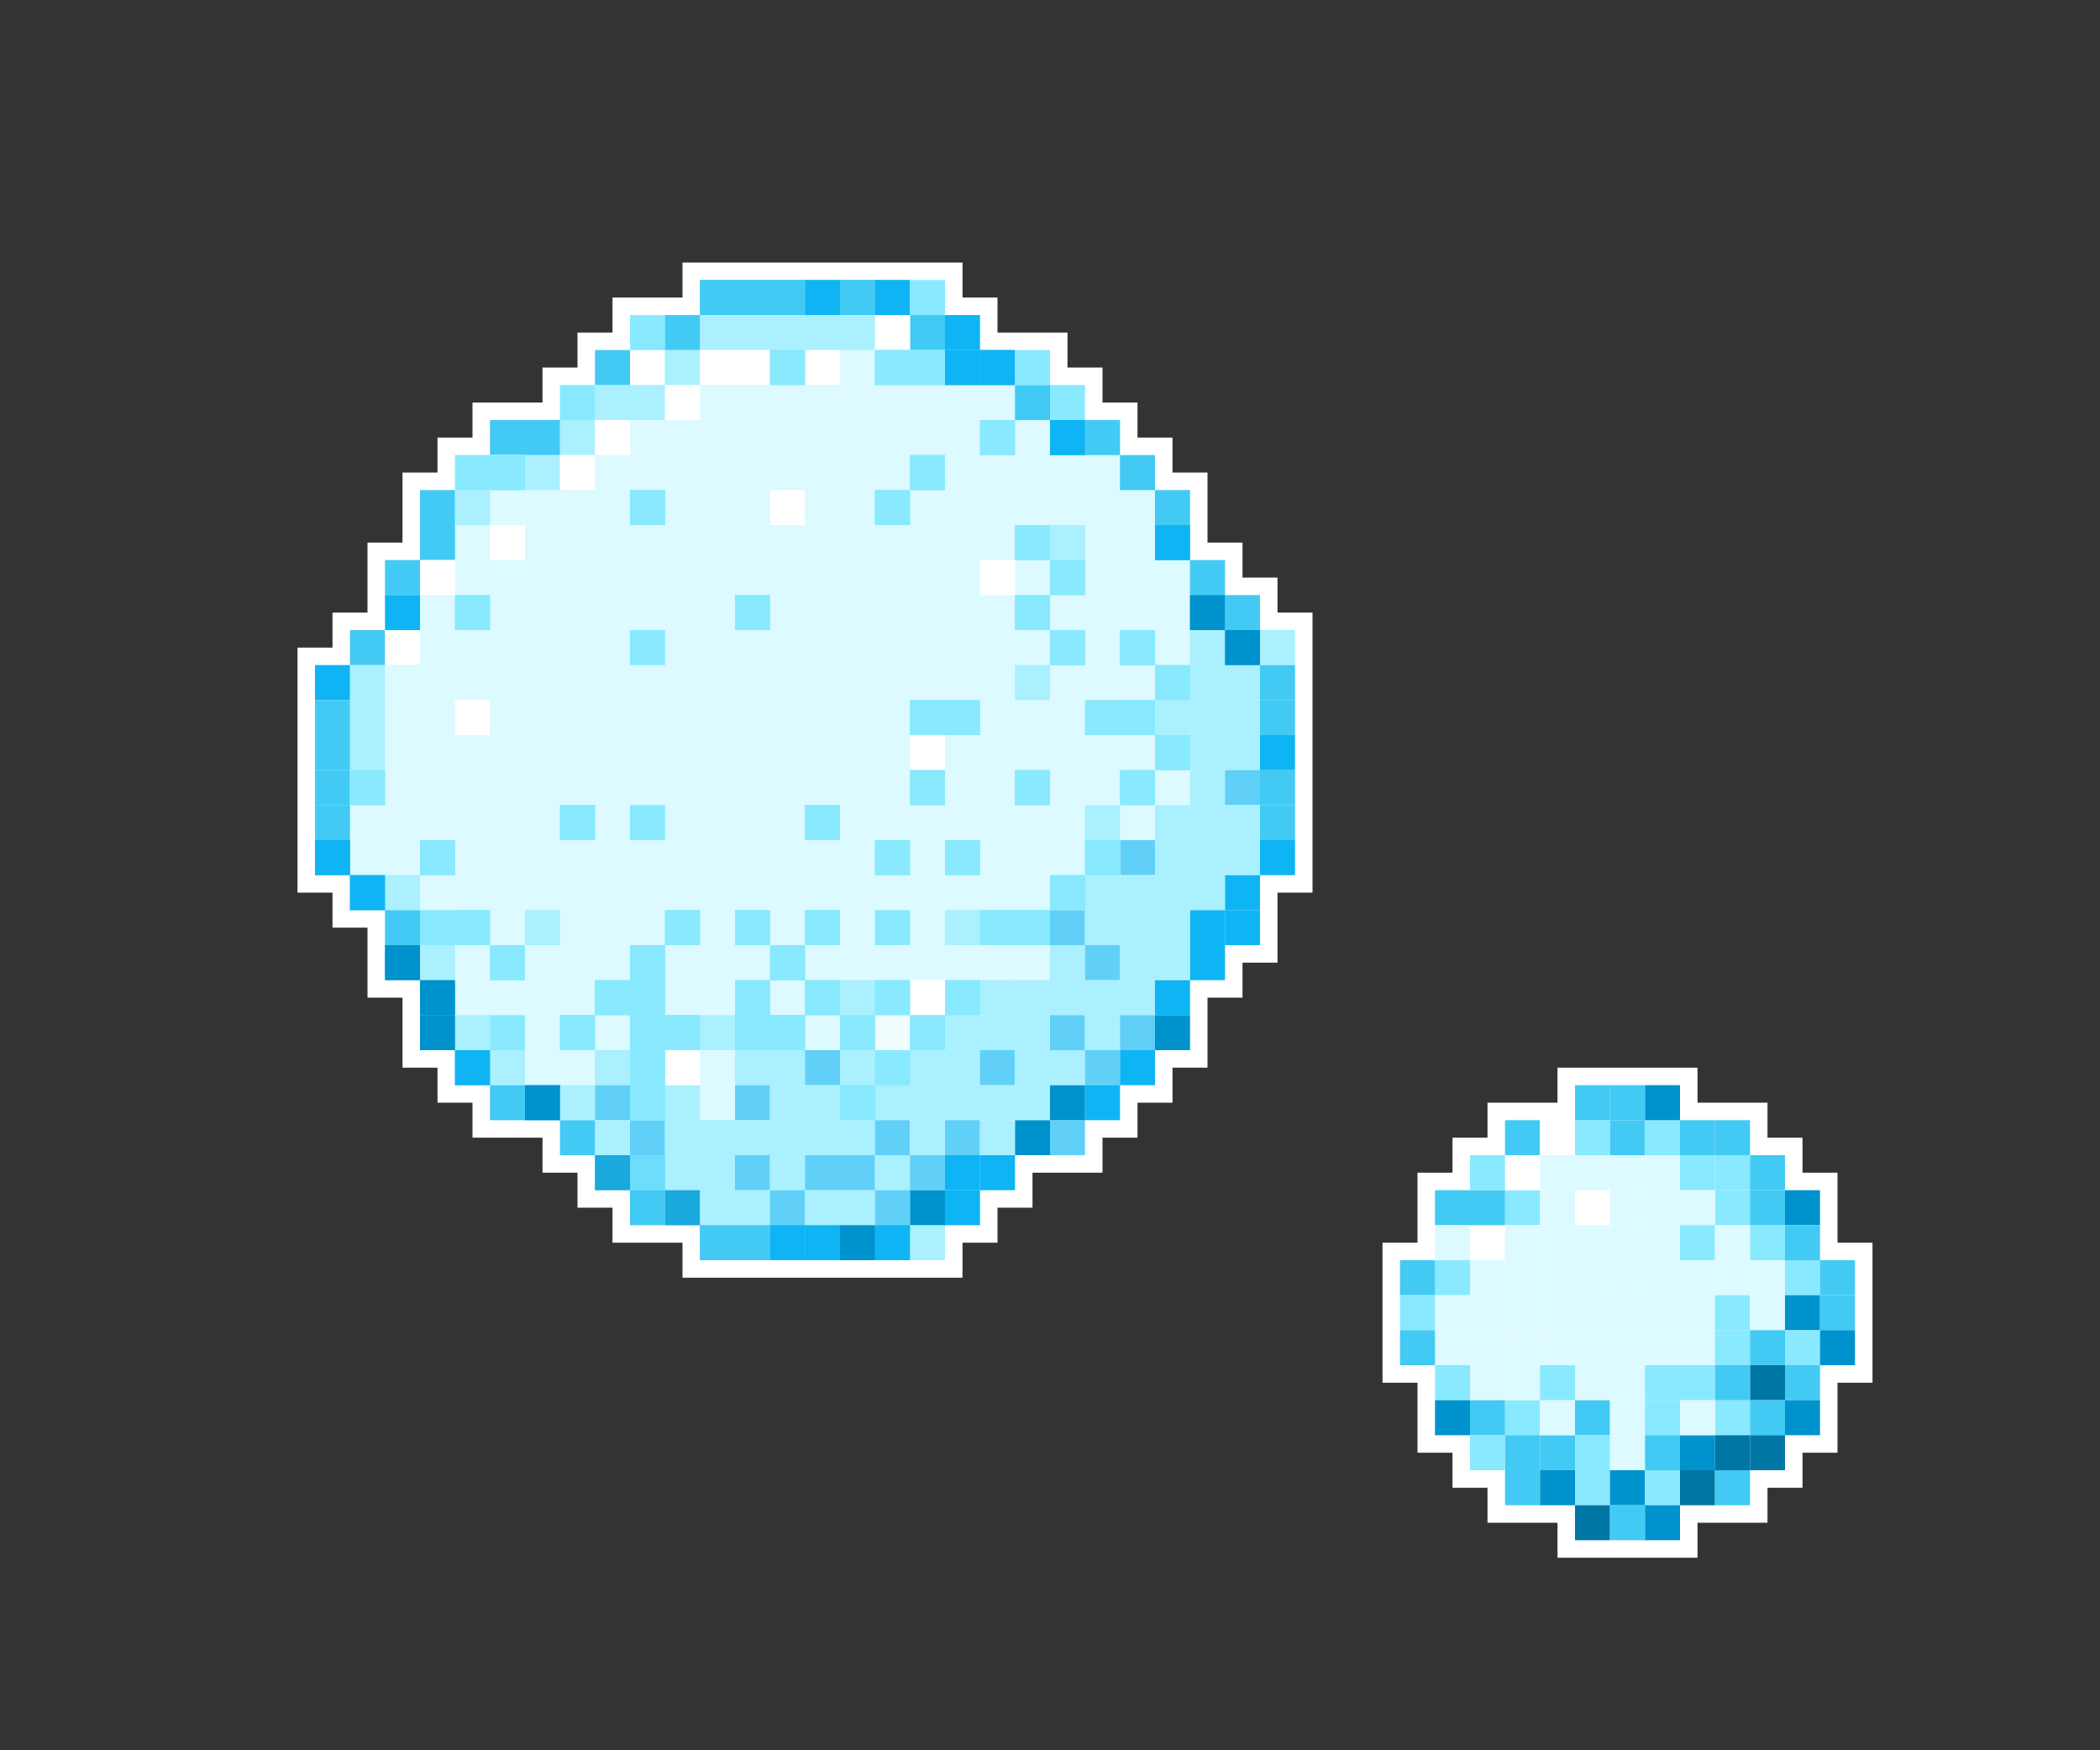 <?xml version="1.0" encoding="UTF-8"?>
<svg id="Layer_1" data-name="Layer 1" xmlns="http://www.w3.org/2000/svg" viewBox="0 0 120 100">
  <rect x="0" y="0" width="120" height="100" fill="#333333" stroke="none"/>
  <defs>
    <style>
      .cls-1 {
        fill: #fff;
      }

      .cls-2 {
        fill: #42caf4;
      }

      .cls-3 {
        fill: #0076a5;
      }

      .cls-4 {
        opacity: .6;
      }

      .cls-5 {
        fill: #0092cc;
      }

      .cls-6 {
        fill: #88e9ff;
      }

      .cls-7 {
        fill: #dcfaff;
      }

      .cls-8 {
        fill: #0fb4f4;
      }
    </style>
  </defs>
  <polygon class="cls-1" points="89 89 89 87 85 87 85 85 83 85 83 83 81 83 81 79 79 79 79 71 81 71 81 67 83 67 83 65 85 65 85 63 89 63 89 61 97 61 97 63 101 63 101 65 103 65 103 67 105 67 105 71 107 71 107 79 105 79 105 83 103 83 103 85 101 85 101 87 97 87 97 89 89 89"/>
  <g>
    <polygon class="cls-1" points="73 35 73 33 71 33 71 31 69 31 69 27 67 27 67 25 65 25 65 23 63 23 63 21 61 21 61 19 59 19 59 19 57 19 57 17 55 17 55 15 53 15 53 15 39 15 39 17 35 17 35 19 33 19 33 21 31 21 31 23 27 23 27 25 25 25 25 27 23 27 23 31 21 31 21 35 19 35 19 37 17 37 17 51 19 51 19 53 21 53 21 57 23 57 23 61 25 61 25 63 27 63 27 65 31 65 31 67 33 67 33 69 35 69 35 71 39 71 39 73 55 73 55 71 57 71 57 69 59 69 59 67 63 67 63 65 65 65 65 63 67 63 67 61 69 61 69 57 71 57 71 55 73 55 73 51 75 51 75 39 75 37 75 35 73 35"/>
    <polygon class="cls-7" points="40 72 40 70 36 70 36 68 34 68 34 66 32 66 32 64 28 64 28 62 26 62 26 60 24 60 24 56 22 56 22 52 20 52 20 50 18 50 18 38 20 38 20 36 22 36 22 32 24 32 24 28 26 28 26 26 28 26 28 24 32 24 32 22 34 22 34 20 36 20 36 18 40 18 40 16 52 16 52 18 56 18 56 20 58 20 58 22 60 22 60 24 64 24 64 26 66 26 66 28 68 28 68 32 70 32 70 34 72 34 72 36 74 36 74 50 72 50 72 54 70 54 70 56 68 56 68 60 66 60 66 62 64 62 64 64 62 64 62 66 58 66 58 68 56 68 56 70 54 70 54 72 40 72"/>
    <g>
      <g>
        <g>
          <rect class="cls-2" x="40" y="16" width="2" height="2"/>
          <rect class="cls-2" x="42" y="16" width="2" height="2"/>
          <rect class="cls-2" x="44" y="16" width="2" height="2"/>
          <rect class="cls-2" x="46" y="16" width="2" height="2"/>
          <rect class="cls-2" x="48" y="16" width="2" height="2"/>
          <rect class="cls-2" x="50" y="16" width="2" height="2"/>
          <rect class="cls-6" x="36" y="18" width="2" height="2"/>
          <rect class="cls-2" x="38" y="18" width="2" height="2"/>
          <rect class="cls-2" x="34" y="20" width="2" height="2"/>
          <rect class="cls-2" x="36" y="20" width="2" height="2"/>
          <rect class="cls-6" x="32" y="22" width="2" height="2"/>
          <rect class="cls-2" x="28" y="24" width="2" height="2"/>
          <rect class="cls-2" x="30" y="24" width="2" height="2"/>
          <rect class="cls-6" x="26" y="26" width="2" height="2"/>
          <rect class="cls-2" x="24" y="28" width="2" height="2"/>
          <rect class="cls-2" x="24" y="30" width="2" height="2"/>
          <rect class="cls-2" x="22" y="32" width="2" height="2"/>
          <rect class="cls-8" x="22" y="34" width="2" height="2"/>
          <rect class="cls-2" x="20" y="36" width="2" height="2"/>
          <rect class="cls-8" x="18" y="38" width="2" height="2"/>
          <rect class="cls-2" x="18" y="40" width="2" height="2"/>
          <rect class="cls-2" x="18" y="42" width="2" height="2"/>
        </g>
        <g>
          <rect class="cls-8" x="50" y="16" width="2" height="2"/>
          <rect class="cls-2" x="48" y="16" width="2" height="2"/>
          <rect class="cls-8" x="46" y="16" width="2" height="2"/>
          <rect class="cls-2" x="44" y="16" width="2" height="2"/>
          <rect class="cls-2" x="42" y="16" width="2" height="2"/>
          <rect class="cls-2" x="40" y="16" width="2" height="2"/>
          <rect class="cls-8" x="54" y="18" width="2" height="2" transform="translate(110 38) rotate(-180)"/>
          <rect class="cls-2" x="52" y="18" width="2" height="2"/>
          <rect class="cls-2" x="56" y="20" width="2" height="2"/>
          <rect class="cls-2" x="54" y="20" width="2" height="2"/>
          <rect class="cls-2" x="58" y="22" width="2" height="2"/>
          <rect class="cls-2" x="62" y="24" width="2" height="2"/>
          <rect class="cls-2" x="60" y="24" width="2" height="2"/>
          <rect class="cls-2" x="64" y="26" width="2" height="2"/>
          <rect class="cls-2" x="66" y="28" width="2" height="2"/>
          <rect class="cls-2" x="66" y="30" width="2" height="2"/>
          <rect class="cls-2" x="68" y="32" width="2" height="2"/>
          <rect class="cls-2" x="70" y="34" width="2" height="2"/>
          <rect class="cls-2" x="68" y="34" width="2" height="2"/>
          <rect class="cls-2" x="70" y="36" width="2" height="2"/>
          <rect class="cls-2" x="72" y="38" width="2" height="2"/>
          <rect class="cls-2" x="72" y="40" width="2" height="2"/>
          <rect class="cls-8" x="72" y="42" width="2" height="2"/>
        </g>
      </g>
      <g>
        <g>
          <rect class="cls-2" x="40" y="70" width="2" height="2"/>
          <rect class="cls-2" x="42" y="70" width="2" height="2"/>
          <rect class="cls-2" x="44" y="70" width="2" height="2"/>
          <rect class="cls-2" x="46" y="70" width="2" height="2"/>
          <rect class="cls-2" x="48" y="70" width="2" height="2"/>
          <rect class="cls-2" x="50" y="70" width="2" height="2"/>
          <rect class="cls-2" x="36" y="68" width="2" height="2"/>
          <rect class="cls-2" x="38" y="68" width="2" height="2"/>
          <rect class="cls-2" x="34" y="66" width="2" height="2"/>
          <rect class="cls-2" x="36" y="66" width="2" height="2"/>
          <rect class="cls-2" x="32" y="64" width="2" height="2"/>
          <rect class="cls-2" x="28" y="62" width="2" height="2"/>
          <rect class="cls-2" x="30" y="62" width="2" height="2"/>
          <rect class="cls-2" x="26" y="60" width="2" height="2"/>
          <rect class="cls-2" x="24" y="58" width="2" height="2"/>
          <rect class="cls-2" x="24" y="56" width="2" height="2"/>
          <rect class="cls-2" x="22" y="54" width="2" height="2"/>
          <rect class="cls-2" x="22" y="52" width="2" height="2"/>
          <rect class="cls-2" x="20" y="50" width="2" height="2"/>
          <rect class="cls-2" x="18" y="48" width="2" height="2"/>
          <rect class="cls-2" x="18" y="46" width="2" height="2"/>
          <rect class="cls-2" x="18" y="44" width="2" height="2"/>
        </g>
        <g>
          <rect class="cls-8" x="50" y="70" width="2" height="2"/>
          <rect class="cls-5" x="48" y="70" width="2" height="2"/>
          <rect class="cls-8" x="46" y="70" width="2" height="2"/>
          <rect class="cls-8" x="44" y="70" width="2" height="2"/>
          <rect class="cls-2" x="42" y="70" width="2" height="2"/>
          <rect class="cls-2" x="40" y="70" width="2" height="2"/>
          <rect class="cls-8" x="54" y="68" width="2" height="2" transform="translate(110 138) rotate(180)"/>
          <rect class="cls-5" x="52" y="68" width="2" height="2"/>
          <rect class="cls-8" x="56" y="66" width="2" height="2"/>
          <rect class="cls-8" x="54" y="66" width="2" height="2"/>
          <rect class="cls-5" x="58" y="64" width="2" height="2"/>
          <rect class="cls-8" x="62" y="62" width="2" height="2"/>
          <rect class="cls-5" x="60" y="62" width="2" height="2"/>
          <rect class="cls-8" x="64" y="60" width="2" height="2"/>
          <rect class="cls-5" x="66" y="58" width="2" height="2"/>
          <rect class="cls-8" x="66" y="56" width="2" height="2"/>
          <rect class="cls-8" x="68" y="54" width="2" height="2"/>
          <rect class="cls-8" x="68" y="52" width="2" height="2"/>
          <rect class="cls-8" x="70" y="50" width="2" height="2"/>
          <rect class="cls-8" x="70" y="52" width="2" height="2"/>
          <rect class="cls-8" x="72" y="48" width="2" height="2"/>
          <rect class="cls-2" x="72" y="46" width="2" height="2"/>
          <rect class="cls-2" x="72" y="44" width="2" height="2"/>
        </g>
      </g>
      <g class="cls-4">
        <rect class="cls-6" x="40" y="18" width="2" height="2"/>
        <rect class="cls-6" x="42" y="18" width="2" height="2"/>
        <rect class="cls-6" x="44" y="18" width="2" height="2"/>
        <rect class="cls-6" x="46" y="18" width="2" height="2"/>
        <rect class="cls-6" x="48" y="18" width="2" height="2"/>
        <rect class="cls-6" x="50" y="18" width="2" height="2"/>
        <rect class="cls-6" x="38" y="20" width="2" height="2"/>
        <rect class="cls-6" x="34" y="22" width="2" height="2"/>
        <rect class="cls-6" x="36" y="22" width="2" height="2"/>
        <rect class="cls-6" x="32" y="24" width="2" height="2"/>
        <rect class="cls-6" x="28" y="26" width="2" height="2"/>
        <rect class="cls-6" x="30" y="26" width="2" height="2"/>
        <rect class="cls-6" x="26" y="28" width="2" height="2"/>
        <rect class="cls-1" x="24" y="32" width="2" height="2"/>
        <rect class="cls-6" x="22" y="36" width="2" height="2"/>
        <rect class="cls-6" x="20" y="38" width="2" height="2"/>
        <rect class="cls-6" x="20" y="40" width="2" height="2"/>
        <rect class="cls-6" x="20" y="42" width="2" height="2"/>
        <rect class="cls-6" x="22" y="50" width="2" height="2"/>
        <rect class="cls-6" x="30" y="52" width="2" height="2"/>
        <rect class="cls-6" x="54" y="52" width="2" height="2"/>
        <rect class="cls-6" x="24" y="54" width="2" height="2"/>
        <rect class="cls-6" x="60" y="30" width="2" height="2"/>
        <rect class="cls-6" x="68" y="36" width="2" height="2"/>
        <rect class="cls-6" x="72" y="36" width="2" height="2"/>
        <rect class="cls-6" x="58" y="38" width="2" height="2"/>
        <rect class="cls-6" x="68" y="38" width="2" height="2"/>
        <rect class="cls-6" x="70" y="38" width="2" height="2"/>
        <rect class="cls-6" x="66" y="40" width="2" height="2"/>
        <rect class="cls-6" x="68" y="40" width="2" height="2"/>
        <rect class="cls-6" x="70" y="40" width="2" height="2"/>
        <rect class="cls-1" x="66" y="42" width="2" height="2"/>
        <rect class="cls-6" x="68" y="42" width="2" height="2"/>
        <rect class="cls-6" x="70" y="42" width="2" height="2"/>
        <rect class="cls-6" x="68" y="44" width="2" height="2"/>
        <rect class="cls-8" x="70" y="44" width="2" height="2"/>
        <rect class="cls-6" x="62" y="46" width="2" height="2"/>
        <rect class="cls-6" x="66" y="46" width="2" height="2"/>
        <rect class="cls-6" x="68" y="46" width="2" height="2"/>
        <rect class="cls-6" x="70" y="46" width="2" height="2"/>
        <rect class="cls-8" x="64" y="48" width="2" height="2"/>
        <rect class="cls-6" x="66" y="48" width="2" height="2"/>
        <rect class="cls-6" x="68" y="48" width="2" height="2"/>
        <rect class="cls-6" x="70" y="48" width="2" height="2"/>
        <rect class="cls-6" x="62" y="50" width="2" height="2"/>
        <rect class="cls-6" x="64" y="50" width="2" height="2"/>
        <rect class="cls-6" x="66" y="50" width="2" height="2"/>
        <rect class="cls-6" x="68" y="50" width="2" height="2"/>
        <rect class="cls-8" x="60" y="52" width="2" height="2"/>
        <rect class="cls-6" x="62" y="52" width="2" height="2"/>
        <rect class="cls-6" x="64" y="52" width="2" height="2"/>
        <rect class="cls-6" x="66" y="52" width="2" height="2"/>
        <rect class="cls-6" x="60" y="54" width="2" height="2"/>
        <rect class="cls-8" x="62" y="54" width="2" height="2"/>
        <rect class="cls-6" x="64" y="54" width="2" height="2"/>
        <rect class="cls-6" x="66" y="54" width="2" height="2"/>
        <rect class="cls-6" x="48" y="56" width="2" height="2"/>
        <rect class="cls-6" x="26" y="58" width="2" height="2"/>
        <rect class="cls-6" x="40" y="58" width="2" height="2"/>
        <rect class="cls-1" x="50" y="58" width="2" height="2"/>
        <rect class="cls-6" x="54" y="58" width="2" height="2"/>
        <rect class="cls-6" x="28" y="60" width="2" height="2"/>
        <rect class="cls-6" x="34" y="60" width="2" height="2"/>
        <rect class="cls-6" x="42" y="60" width="2" height="2"/>
        <rect class="cls-6" x="44" y="60" width="2" height="2"/>
        <rect class="cls-8" x="46" y="60" width="2" height="2"/>
        <rect class="cls-6" x="48" y="60" width="2" height="2"/>
        <rect class="cls-7" x="50" y="60" width="2" height="2"/>
        <rect class="cls-6" x="52" y="60" width="2" height="2"/>
        <rect class="cls-6" x="54" y="60" width="2" height="2"/>
        <rect class="cls-6" x="32" y="62" width="2" height="2"/>
        <rect class="cls-8" x="34" y="62" width="2" height="2"/>
        <rect class="cls-6" x="38" y="62" width="2" height="2"/>
        <rect class="cls-8" x="42" y="62" width="2" height="2"/>
        <rect class="cls-6" x="44" y="62" width="2" height="2"/>
        <rect class="cls-6" x="46" y="62" width="2" height="2"/>
        <rect class="cls-6" x="48" y="62" width="2" height="2"/>
        <rect class="cls-6" x="50" y="62" width="2" height="2"/>
        <rect class="cls-6" x="52" y="62" width="2" height="2"/>
        <rect class="cls-6" x="54" y="62" width="2" height="2"/>
        <rect class="cls-6" x="34" y="64" width="2" height="2"/>
        <rect class="cls-8" x="36" y="64" width="2" height="2"/>
        <rect class="cls-6" x="38" y="64" width="2" height="2"/>
        <rect class="cls-6" x="40" y="64" width="2" height="2"/>
        <rect class="cls-6" x="42" y="64" width="2" height="2"/>
        <rect class="cls-6" x="44" y="64" width="2" height="2"/>
        <rect class="cls-6" x="46" y="64" width="2" height="2"/>
        <rect class="cls-6" x="48" y="64" width="2" height="2"/>
        <rect class="cls-8" x="50" y="64" width="2" height="2"/>
        <rect class="cls-6" x="52" y="64" width="2" height="2"/>
        <rect class="cls-8" x="54" y="64" width="2" height="2"/>
        <rect class="cls-5" x="34" y="66" width="2" height="2"/>
        <rect class="cls-6" x="36" y="66" width="2" height="2"/>
        <rect class="cls-6" x="38" y="66" width="2" height="2"/>
        <rect class="cls-6" x="40" y="66" width="2" height="2"/>
        <rect class="cls-8" x="42" y="66" width="2" height="2"/>
        <rect class="cls-6" x="44" y="66" width="2" height="2"/>
        <rect class="cls-8" x="46" y="66" width="2" height="2"/>
        <rect class="cls-8" x="48" y="66" width="2" height="2"/>
        <rect class="cls-6" x="50" y="66" width="2" height="2"/>
        <rect class="cls-8" x="52" y="66" width="2" height="2"/>
        <rect class="cls-5" x="38" y="68" width="2" height="2"/>
        <rect class="cls-6" x="40" y="68" width="2" height="2"/>
        <rect class="cls-6" x="42" y="68" width="2" height="2"/>
        <rect class="cls-8" x="44" y="68" width="2" height="2"/>
        <rect class="cls-6" x="46" y="68" width="2" height="2"/>
        <rect class="cls-6" x="48" y="68" width="2" height="2"/>
        <rect class="cls-8" x="50" y="68" width="2" height="2"/>
        <rect class="cls-6" x="52" y="70" width="2" height="2"/>
        <rect class="cls-6" x="56" y="56" width="2" height="2"/>
        <rect class="cls-6" x="58" y="56" width="2" height="2"/>
        <rect class="cls-6" x="60" y="56" width="2" height="2"/>
        <rect class="cls-6" x="62" y="56" width="2" height="2"/>
        <rect class="cls-6" x="64" y="56" width="2" height="2"/>
        <rect class="cls-6" x="56" y="58" width="2" height="2"/>
        <rect class="cls-6" x="58" y="58" width="2" height="2"/>
        <rect class="cls-8" x="60" y="58" width="2" height="2"/>
        <rect class="cls-8" x="60" y="64" width="2" height="2"/>
        <rect class="cls-6" x="62" y="58" width="2" height="2"/>
        <rect class="cls-8" x="64" y="58" width="2" height="2"/>
        <rect class="cls-8" x="56" y="60" width="2" height="2"/>
        <rect class="cls-6" x="58" y="60" width="2" height="2"/>
        <rect class="cls-6" x="60" y="60" width="2" height="2"/>
        <rect class="cls-8" x="62" y="60" width="2" height="2"/>
        <rect class="cls-6" x="56" y="62" width="2" height="2"/>
        <rect class="cls-6" x="58" y="62" width="2" height="2"/>
        <rect class="cls-6" x="56" y="64" width="2" height="2"/>
      </g>
      <g>
        <rect class="cls-6" x="36" y="36" width="2" height="2"/>
        <rect class="cls-6" x="36" y="46" width="2" height="2"/>
        <rect class="cls-6" x="24" y="52" width="2" height="2"/>
        <rect class="cls-6" x="50" y="52" width="2" height="2"/>
        <rect class="cls-6" x="62" y="40" width="2" height="2"/>
        <rect class="cls-6" x="28" y="58" width="2" height="2"/>
      </g>
      <g>
        <rect class="cls-1" x="40" y="20" width="2" height="2"/>
        <rect class="cls-1" x="42" y="20" width="2" height="2"/>
        <rect class="cls-1" x="46" y="20" width="2" height="2"/>
        <rect class="cls-1" x="38" y="22" width="2" height="2"/>
        <rect class="cls-1" x="34" y="24" width="2" height="2"/>
        <rect class="cls-1" x="32" y="26" width="2" height="2"/>
        <rect class="cls-1" x="44" y="28" width="2" height="2"/>
        <rect class="cls-1" x="28" y="30" width="2" height="2"/>
        <rect class="cls-1" x="24" y="32" width="2" height="2"/>
        <rect class="cls-1" x="22" y="36" width="2" height="2"/>
        <rect class="cls-1" x="26" y="40" width="2" height="2"/>
        <rect class="cls-1" x="52" y="42" width="2" height="2"/>
        <rect class="cls-1" x="62" y="48" width="2" height="2"/>
        <rect class="cls-1" x="52" y="56" width="2" height="2"/>
        <rect class="cls-1" x="52" y="58" width="2" height="2"/>
        <rect class="cls-1" x="38" y="60" width="2" height="2"/>
      </g>
      <rect class="cls-1" x="36" y="20" width="2" height="2"/>
      <rect class="cls-1" x="28" y="26" width="2" height="2"/>
      <g>
        <rect class="cls-8" x="54" y="20" width="2" height="2"/>
        <rect class="cls-8" x="18" y="48" width="2" height="2"/>
        <rect class="cls-8" x="20" y="50" width="2" height="2"/>
        <rect class="cls-8" x="56" y="20" width="2" height="2"/>
        <rect class="cls-8" x="60" y="24" width="2" height="2"/>
        <rect class="cls-8" x="66" y="30" width="2" height="2"/>
        <rect class="cls-8" x="26" y="60" width="2" height="2"/>
      </g>
      <rect class="cls-5" x="22" y="54" width="2" height="2"/>
      <rect class="cls-5" x="68" y="34" width="2" height="2"/>
      <rect class="cls-5" x="70" y="36" width="2" height="2"/>
      <rect class="cls-5" x="24" y="56" width="2" height="2"/>
    </g>
    <rect class="cls-1" x="50" y="18" width="2" height="2"/>
    <g>
      <rect class="cls-6" x="44" y="20" width="2" height="2"/>
      <rect class="cls-6" x="50" y="20" width="2" height="2"/>
      <rect class="cls-6" x="52" y="20" width="2" height="2"/>
      <rect class="cls-6" x="52" y="16" width="2" height="2"/>
      <rect class="cls-6" x="28" y="26" width="2" height="2"/>
      <rect class="cls-6" x="52" y="26" width="2" height="2"/>
      <rect class="cls-6" x="36" y="28" width="2" height="2"/>
      <rect class="cls-6" x="50" y="28" width="2" height="2"/>
      <rect class="cls-6" x="26" y="34" width="2" height="2"/>
      <rect class="cls-6" x="42" y="34" width="2" height="2"/>
      <rect class="cls-6" x="52" y="40" width="2" height="2"/>
      <rect class="cls-6" x="54" y="40" width="2" height="2"/>
      <rect class="cls-6" x="20" y="44" width="2" height="2"/>
      <rect class="cls-6" x="52" y="44" width="2" height="2"/>
      <rect class="cls-6" x="32" y="46" width="2" height="2"/>
      <rect class="cls-6" x="46" y="46" width="2" height="2"/>
      <rect class="cls-6" x="24" y="48" width="2" height="2"/>
      <rect class="cls-6" x="50" y="48" width="2" height="2"/>
      <rect class="cls-6" x="54" y="48" width="2" height="2"/>
      <rect class="cls-6" x="26" y="52" width="2" height="2"/>
      <rect class="cls-6" x="38" y="52" width="2" height="2"/>
      <rect class="cls-6" x="42" y="52" width="2" height="2"/>
      <rect class="cls-6" x="46" y="52" width="2" height="2"/>
      <rect class="cls-6" x="28" y="54" width="2" height="2"/>
      <rect class="cls-6" x="36" y="54" width="2" height="2"/>
      <rect class="cls-6" x="44" y="54" width="2" height="2"/>
      <rect class="cls-6" x="56" y="24" width="2" height="2"/>
      <rect class="cls-6" x="58" y="30" width="2" height="2"/>
      <rect class="cls-1" x="56" y="32" width="2" height="2"/>
      <rect class="cls-6" x="60" y="32" width="2" height="2"/>
      <rect class="cls-6" x="58" y="34" width="2" height="2"/>
      <rect class="cls-6" x="60" y="36" width="2" height="2"/>
      <rect class="cls-6" x="64" y="36" width="2" height="2"/>
      <rect class="cls-6" x="66" y="38" width="2" height="2"/>
      <rect class="cls-6" x="64" y="40" width="2" height="2"/>
      <rect class="cls-6" x="66" y="42" width="2" height="2"/>
      <rect class="cls-6" x="58" y="44" width="2" height="2"/>
      <rect class="cls-6" x="64" y="44" width="2" height="2"/>
      <rect class="cls-6" x="62" y="48" width="2" height="2"/>
      <rect class="cls-6" x="60" y="50" width="2" height="2"/>
      <rect class="cls-6" x="56" y="52" width="2" height="2"/>
      <rect class="cls-6" x="58" y="52" width="2" height="2"/>
      <rect class="cls-6" x="34" y="56" width="2" height="2"/>
      <rect class="cls-6" x="36" y="56" width="2" height="2"/>
      <rect class="cls-6" x="42" y="56" width="2" height="2"/>
      <rect class="cls-6" x="46" y="56" width="2" height="2"/>
      <rect class="cls-6" x="50" y="56" width="2" height="2"/>
      <rect class="cls-6" x="54" y="56" width="2" height="2"/>
      <rect class="cls-6" x="32" y="58" width="2" height="2"/>
      <rect class="cls-6" x="36" y="58" width="2" height="2"/>
      <rect class="cls-6" x="38" y="58" width="2" height="2"/>
      <rect class="cls-6" x="42" y="58" width="2" height="2"/>
      <rect class="cls-6" x="44" y="58" width="2" height="2"/>
      <rect class="cls-6" x="48" y="58" width="2" height="2"/>
      <rect class="cls-6" x="52" y="58" width="2" height="2"/>
      <rect class="cls-6" x="36" y="60" width="2" height="2"/>
      <rect class="cls-6" x="50" y="60" width="2" height="2"/>
      <rect class="cls-6" x="36" y="62" width="2" height="2"/>
      <rect class="cls-6" x="48" y="62" width="2" height="2"/>
    </g>
    <rect class="cls-6" x="60" y="22" width="2" height="2"/>
    <rect class="cls-6" x="58" y="20" width="2" height="2"/>
    <g>
      <rect class="cls-6" x="44" y="20" width="2" height="2"/>
      <rect class="cls-6" x="50" y="20" width="2" height="2"/>
      <rect class="cls-6" x="52" y="20" width="2" height="2"/>
      <rect class="cls-6" x="28" y="26" width="2" height="2"/>
      <rect class="cls-6" x="52" y="26" width="2" height="2"/>
      <rect class="cls-6" x="36" y="28" width="2" height="2"/>
      <rect class="cls-6" x="50" y="28" width="2" height="2"/>
      <rect class="cls-6" x="26" y="34" width="2" height="2"/>
      <rect class="cls-6" x="42" y="34" width="2" height="2"/>
      <rect class="cls-6" x="52" y="40" width="2" height="2"/>
      <rect class="cls-6" x="54" y="40" width="2" height="2"/>
      <rect class="cls-6" x="20" y="44" width="2" height="2"/>
      <rect class="cls-6" x="52" y="44" width="2" height="2"/>
      <rect class="cls-6" x="32" y="46" width="2" height="2"/>
      <rect class="cls-6" x="46" y="46" width="2" height="2"/>
      <rect class="cls-6" x="24" y="48" width="2" height="2"/>
      <rect class="cls-6" x="50" y="48" width="2" height="2"/>
      <rect class="cls-6" x="54" y="48" width="2" height="2"/>
      <rect class="cls-6" x="26" y="52" width="2" height="2"/>
      <rect class="cls-6" x="38" y="52" width="2" height="2"/>
      <rect class="cls-6" x="42" y="52" width="2" height="2"/>
      <rect class="cls-6" x="46" y="52" width="2" height="2"/>
      <rect class="cls-6" x="28" y="54" width="2" height="2"/>
      <rect class="cls-6" x="36" y="54" width="2" height="2"/>
      <rect class="cls-6" x="44" y="54" width="2" height="2"/>
      <rect class="cls-6" x="56" y="24" width="2" height="2"/>
      <rect class="cls-6" x="58" y="30" width="2" height="2"/>
      <rect class="cls-1" x="56" y="32" width="2" height="2"/>
      <rect class="cls-6" x="60" y="32" width="2" height="2"/>
      <rect class="cls-6" x="58" y="34" width="2" height="2"/>
      <rect class="cls-6" x="60" y="36" width="2" height="2"/>
      <rect class="cls-6" x="64" y="36" width="2" height="2"/>
      <rect class="cls-6" x="66" y="38" width="2" height="2"/>
      <rect class="cls-6" x="64" y="40" width="2" height="2"/>
      <rect class="cls-6" x="66" y="42" width="2" height="2"/>
      <rect class="cls-6" x="58" y="44" width="2" height="2"/>
      <rect class="cls-6" x="64" y="44" width="2" height="2"/>
      <rect class="cls-6" x="62" y="48" width="2" height="2"/>
      <rect class="cls-6" x="60" y="50" width="2" height="2"/>
      <rect class="cls-6" x="56" y="52" width="2" height="2"/>
      <rect class="cls-6" x="58" y="52" width="2" height="2"/>
      <rect class="cls-6" x="34" y="56" width="2" height="2"/>
      <rect class="cls-6" x="36" y="56" width="2" height="2"/>
      <rect class="cls-6" x="42" y="56" width="2" height="2"/>
      <rect class="cls-6" x="46" y="56" width="2" height="2"/>
      <rect class="cls-6" x="50" y="56" width="2" height="2"/>
      <rect class="cls-6" x="54" y="56" width="2" height="2"/>
      <rect class="cls-6" x="32" y="58" width="2" height="2"/>
      <rect class="cls-6" x="36" y="58" width="2" height="2"/>
      <rect class="cls-6" x="38" y="58" width="2" height="2"/>
      <rect class="cls-6" x="42" y="58" width="2" height="2"/>
      <rect class="cls-6" x="44" y="58" width="2" height="2"/>
      <rect class="cls-6" x="48" y="58" width="2" height="2"/>
      <rect class="cls-6" x="52" y="58" width="2" height="2"/>
      <rect class="cls-6" x="36" y="60" width="2" height="2"/>
      <rect class="cls-6" x="50" y="60" width="2" height="2"/>
      <rect class="cls-6" x="36" y="62" width="2" height="2"/>
      <rect class="cls-6" x="48" y="62" width="2" height="2"/>
    </g>
    <rect class="cls-5" x="24" y="58" width="2" height="2"/>
    <rect class="cls-5" x="30" y="62" width="2" height="2"/>
  </g>
  <g>
    <rect class="cls-7" x="88" y="66" width="2" height="2"/>
    <rect class="cls-6" x="86" y="68" width="2" height="2"/>
    <rect class="cls-1" x="84" y="70" width="2" height="2"/>
    <rect class="cls-6" x="82" y="72" width="2" height="2"/>
    <rect class="cls-7" x="82" y="74" width="2" height="2"/>
    <rect class="cls-7" x="82" y="76" width="2" height="2"/>
    <rect class="cls-7" x="84" y="78" width="2" height="2"/>
    <rect class="cls-6" x="86" y="80" width="2" height="2"/>
    <rect class="cls-2" x="88" y="82" width="2" height="2"/>
    <rect class="cls-6" x="90" y="64" width="2" height="2"/>
    <rect class="cls-2" x="92" y="64" width="2" height="2"/>
    <rect class="cls-6" x="94" y="64" width="2" height="2"/>
    <rect class="cls-6" x="96" y="66" width="2" height="2"/>
    <rect class="cls-6" x="98" y="68" width="2" height="2"/>
    <rect class="cls-6" x="100" y="70" width="2" height="2"/>
    <rect class="cls-6" x="102" y="72" width="2" height="2"/>
    <rect class="cls-5" x="102" y="74" width="2" height="2"/>
    <rect class="cls-6" x="102" y="76" width="2" height="2"/>
    <rect class="cls-3" x="100" y="78" width="2" height="2"/>
    <rect class="cls-6" x="98" y="80" width="2" height="2"/>
    <rect class="cls-5" x="96" y="82" width="2" height="2"/>
    <rect class="cls-6" x="90" y="84" width="2" height="2"/>
    <rect class="cls-5" x="92" y="84" width="2" height="2"/>
    <rect class="cls-6" x="94" y="84" width="2" height="2"/>
  </g>
  <g>
    <rect class="cls-2" x="86" y="64" width="2" height="2"/>
    <rect class="cls-1" x="88" y="64" width="2" height="2"/>
    <rect class="cls-1" x="86" y="66" width="2" height="2"/>
    <rect class="cls-2" x="82" y="68" width="2" height="2"/>
    <rect class="cls-2" x="84" y="68" width="2" height="2"/>
    <rect class="cls-7" x="82" y="70" width="2" height="2"/>
    <rect class="cls-2" x="80" y="72" width="2" height="2"/>
    <rect class="cls-6" x="80" y="74" width="2" height="2"/>
    <rect class="cls-2" x="80" y="76" width="2" height="2"/>
    <rect class="cls-6" x="82" y="78" width="2" height="2"/>
    <rect class="cls-5" x="82" y="80" width="2" height="2"/>
    <rect class="cls-2" x="84" y="80" width="2" height="2"/>
    <rect class="cls-2" x="86" y="82" width="2" height="2"/>
    <rect class="cls-2" x="86" y="84" width="2" height="2"/>
    <rect class="cls-5" x="88" y="84" width="2" height="2"/>
    <rect class="cls-2" x="90" y="62" width="2" height="2"/>
    <rect class="cls-2" x="92" y="62" width="2" height="2"/>
    <rect class="cls-5" x="94" y="62" width="2" height="2"/>
    <rect class="cls-2" x="96" y="64" width="2" height="2"/>
    <rect class="cls-2" x="98" y="64" width="2" height="2"/>
    <rect class="cls-6" x="98" y="66" width="2" height="2"/>
    <rect class="cls-2" x="100" y="68" width="2" height="2"/>
    <rect class="cls-5" x="102" y="68" width="2" height="2"/>
    <rect class="cls-2" x="102" y="70" width="2" height="2"/>
    <rect class="cls-2" x="104" y="72" width="2" height="2"/>
    <rect class="cls-2" x="104" y="74" width="2" height="2"/>
    <rect class="cls-5" x="104" y="76" width="2" height="2"/>
    <rect class="cls-2" x="102" y="78" width="2" height="2"/>
    <rect class="cls-2" x="100" y="80" width="2" height="2"/>
    <rect class="cls-6" x="84" y="66" width="2" height="2"/>
    <rect class="cls-6" x="84" y="82" width="2" height="2"/>
    <rect class="cls-2" x="100" y="66" width="2" height="2"/>
    <rect class="cls-3" x="100" y="82" width="2" height="2"/>
    <rect class="cls-5" x="102" y="80" width="2" height="2"/>
    <rect class="cls-3" x="98" y="82" width="2" height="2"/>
    <rect class="cls-3" x="96" y="84" width="2" height="2"/>
    <rect class="cls-2" x="98" y="84" width="2" height="2"/>
    <rect class="cls-3" x="90" y="86" width="2" height="2"/>
    <rect class="cls-2" x="92" y="86" width="2" height="2"/>
    <rect class="cls-5" x="94" y="86" width="2" height="2"/>
  </g>
  <g>
    <rect class="cls-7" x="88" y="68" width="2" height="2"/>
    <rect class="cls-7" x="86" y="70" width="2" height="2"/>
    <rect class="cls-7" x="88" y="70" width="2" height="2"/>
    <rect class="cls-7" x="84" y="72" width="2" height="2"/>
    <rect class="cls-7" x="86" y="72" width="2" height="2"/>
    <rect class="cls-7" x="88" y="72" width="2" height="2"/>
    <rect class="cls-7" x="84" y="74" width="2" height="2"/>
    <rect class="cls-7" x="86" y="74" width="2" height="2"/>
    <rect class="cls-7" x="88" y="74" width="2" height="2"/>
    <rect class="cls-7" x="84" y="76" width="2" height="2"/>
    <rect class="cls-7" x="86" y="76" width="2" height="2"/>
    <rect class="cls-7" x="88" y="76" width="2" height="2"/>
    <rect class="cls-7" x="86" y="78" width="2" height="2"/>
    <rect class="cls-6" x="88" y="78" width="2" height="2"/>
    <rect class="cls-7" x="88" y="80" width="2" height="2"/>
    <rect class="cls-7" x="90" y="66" width="2" height="2"/>
    <rect class="cls-7" x="92" y="66" width="2" height="2"/>
    <rect class="cls-7" x="94" y="66" width="2" height="2"/>
    <rect class="cls-1" x="90" y="68" width="2" height="2"/>
    <rect class="cls-7" x="92" y="68" width="2" height="2"/>
    <rect class="cls-7" x="94" y="68" width="2" height="2"/>
    <rect class="cls-7" x="96" y="68" width="2" height="2"/>
    <rect class="cls-7" x="90" y="70" width="2" height="2"/>
    <rect class="cls-7" x="92" y="70" width="2" height="2"/>
    <rect class="cls-7" x="94" y="70" width="2" height="2"/>
    <rect class="cls-6" x="96" y="70" width="2" height="2"/>
    <rect class="cls-7" x="98" y="70" width="2" height="2"/>
    <rect class="cls-7" x="90" y="72" width="2" height="2"/>
    <rect class="cls-7" x="92" y="72" width="2" height="2"/>
    <rect class="cls-7" x="94" y="72" width="2" height="2"/>
    <rect class="cls-7" x="96" y="72" width="2" height="2"/>
    <rect class="cls-7" x="98" y="72" width="2" height="2"/>
    <rect class="cls-7" x="100" y="72" width="2" height="2"/>
    <rect class="cls-7" x="90" y="74" width="2" height="2"/>
    <rect class="cls-7" x="92" y="74" width="2" height="2"/>
    <rect class="cls-7" x="94" y="74" width="2" height="2"/>
    <rect class="cls-7" x="96" y="74" width="2" height="2"/>
    <rect class="cls-6" x="98" y="74" width="2" height="2"/>
    <rect class="cls-7" x="100" y="74" width="2" height="2"/>
    <rect class="cls-7" x="90" y="76" width="2" height="2"/>
    <rect class="cls-7" x="92" y="76" width="2" height="2"/>
    <rect class="cls-7" x="94" y="76" width="2" height="2"/>
    <rect class="cls-7" x="96" y="76" width="2" height="2"/>
    <rect class="cls-6" x="98" y="76" width="2" height="2"/>
    <rect class="cls-2" x="100" y="76" width="2" height="2"/>
    <rect class="cls-7" x="90" y="78" width="2" height="2"/>
    <rect class="cls-7" x="92" y="78" width="2" height="2"/>
    <rect class="cls-6" x="94" y="78" width="2" height="2"/>
    <rect class="cls-6" x="96" y="78" width="2" height="2"/>
    <rect class="cls-2" x="98" y="78" width="2" height="2"/>
    <rect class="cls-2" x="90" y="80" width="2" height="2"/>
    <rect class="cls-7" x="92" y="80" width="2" height="2"/>
    <rect class="cls-6" x="94" y="80" width="2" height="2"/>
    <rect class="cls-7" x="96" y="80" width="2" height="2"/>
    <rect class="cls-6" x="90" y="82" width="2" height="2"/>
    <rect class="cls-7" x="92" y="82" width="2" height="2"/>
    <rect class="cls-2" x="94" y="82" width="2" height="2"/>
  </g>
</svg>